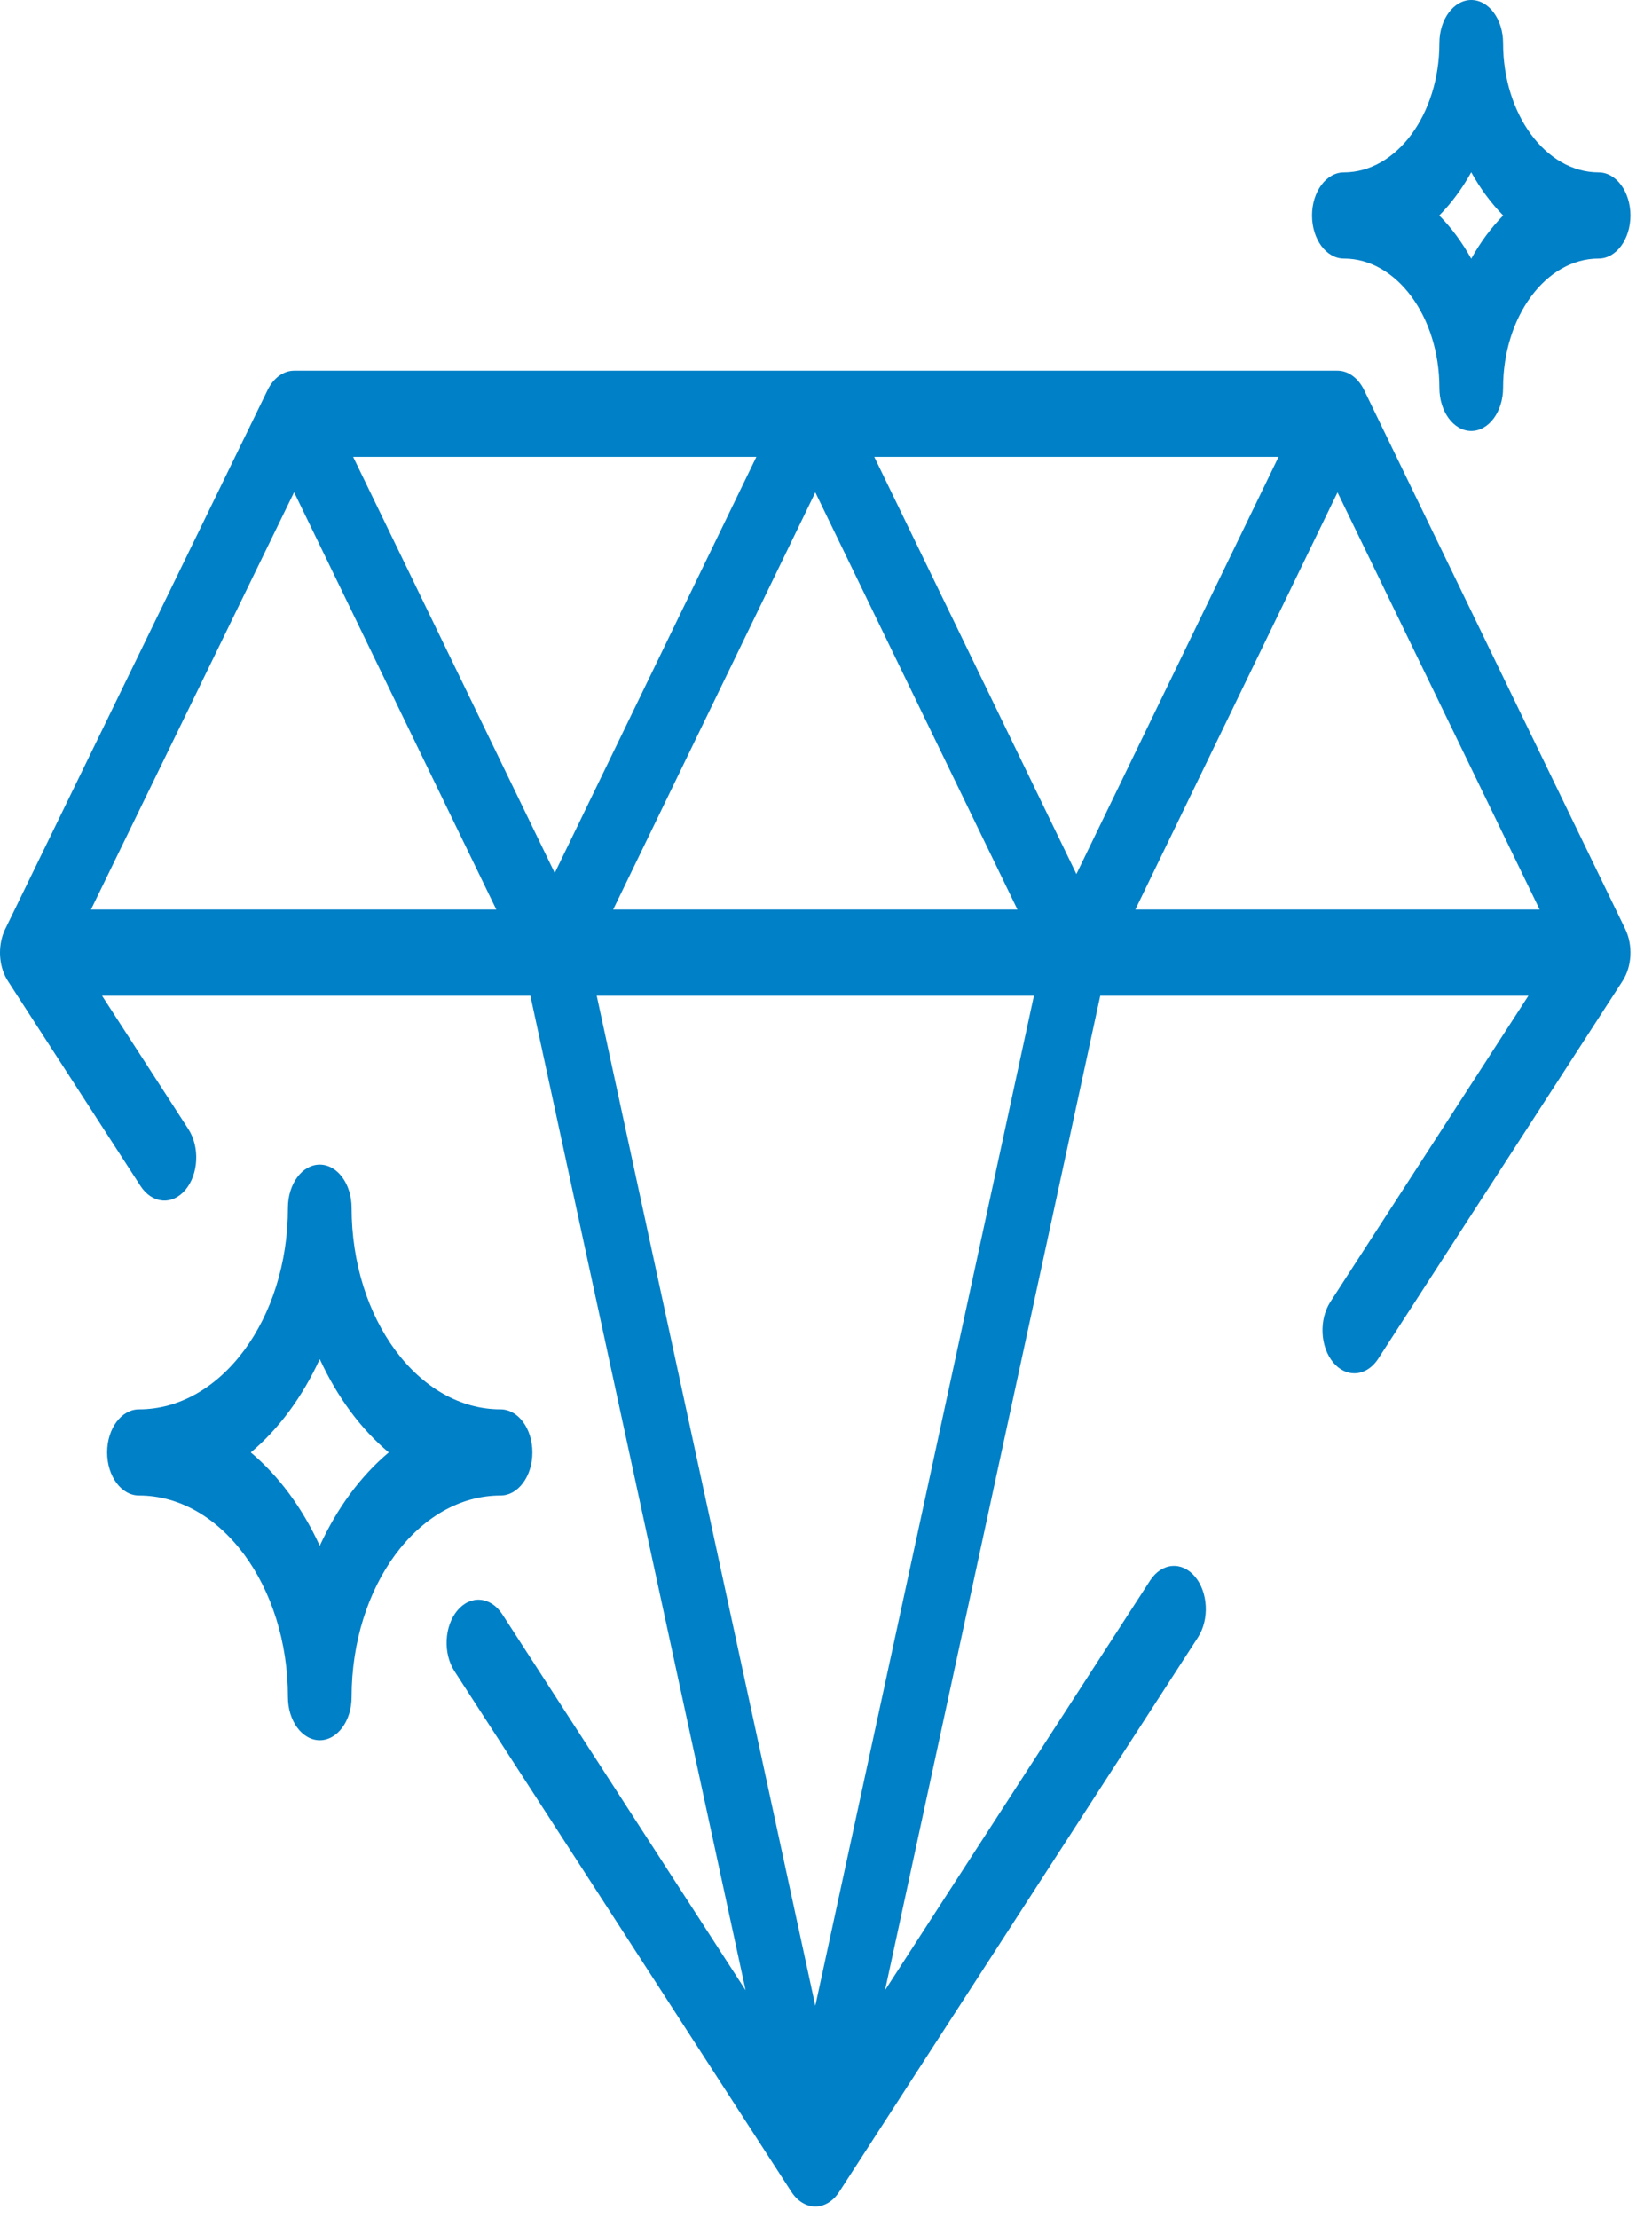 <svg width="76" height="102" viewBox="0 0 76 102" fill="none" xmlns="http://www.w3.org/2000/svg">
<path d="M74.768 42.719L62.757 17.94C62.486 17.382 62.025 17.045 61.532 17.045H13.533C13.041 17.045 12.581 17.38 12.31 17.937L0.279 42.642C0.222 42.749 0.172 42.864 0.131 42.987C-0.107 43.696 -0.016 44.526 0.363 45.111L6.461 54.531C6.994 55.355 7.919 55.437 8.528 54.716C9.137 53.995 9.198 52.743 8.665 51.92L4.695 45.788H24.4L34.301 91.52L23.112 74.237C22.579 73.413 21.654 73.33 21.045 74.051C20.437 74.773 20.375 76.025 20.908 76.848L36.407 100.788C36.685 101.217 37.087 101.464 37.508 101.464C37.931 101.464 38.332 101.217 38.61 100.787L55.111 75.293C55.644 74.47 55.582 73.218 54.974 72.497C54.365 71.776 53.439 71.859 52.907 72.683L40.716 91.517L50.617 45.788H70.314L61.204 59.863C60.671 60.687 60.732 61.939 61.341 62.66C61.619 62.989 61.963 63.15 62.305 63.15C62.713 63.15 63.118 62.922 63.408 62.474L74.645 45.111C75.079 44.442 75.129 43.464 74.768 42.719ZM4.186 41.824L13.53 22.635L22.832 41.824H4.186ZM16.246 21.009H34.796L25.521 40.143L16.246 21.009ZM37.508 22.641L46.807 41.824H28.209L37.508 22.641ZM37.508 92.234L27.452 45.788H47.565L37.508 92.234ZM49.52 40.192L40.221 21.009H58.819L49.52 40.192ZM52.232 41.824L61.532 22.641L70.831 41.824H52.232Z" fill="#0080C7"/>
<path d="M23.028 64.807C19.25 64.807 16.175 60.648 16.175 55.536C16.175 54.441 15.519 53.554 14.71 53.554C13.901 53.554 13.246 54.441 13.246 55.536C13.246 60.648 10.171 64.807 6.393 64.807C5.584 64.807 4.928 65.694 4.928 66.789C4.928 67.883 5.584 68.77 6.393 68.77C10.171 68.77 13.246 72.93 13.246 78.041C13.246 79.136 13.902 80.023 14.71 80.023C15.519 80.023 16.175 79.136 16.175 78.041C16.175 72.93 19.25 68.77 23.028 68.77C23.837 68.77 24.493 67.883 24.493 66.789C24.493 65.694 23.837 64.807 23.028 64.807ZM14.71 71.082C13.912 69.341 12.824 67.869 11.537 66.789C12.824 65.708 13.912 64.236 14.71 62.496C15.509 64.236 16.597 65.708 17.884 66.789C16.597 67.869 15.509 69.341 14.71 71.082Z" fill="#0080C7"/>
<path d="M73.543 7.927C71.12 7.927 69.149 5.26 69.149 1.982C69.149 0.887 68.493 0 67.684 0C66.875 0 66.219 0.887 66.219 1.982C66.219 5.26 64.248 7.927 61.824 7.927C61.016 7.927 60.359 8.814 60.359 9.909C60.359 11.003 61.016 11.89 61.824 11.89C64.248 11.89 66.219 14.557 66.219 17.836C66.219 18.93 66.875 19.817 67.684 19.817C68.493 19.817 69.149 18.93 69.149 17.836C69.149 14.557 71.12 11.89 73.543 11.89C74.352 11.89 75.008 11.003 75.008 9.909C75.008 8.814 74.352 7.927 73.543 7.927ZM67.684 11.897C67.266 11.144 66.771 10.474 66.214 9.909C66.771 9.343 67.266 8.674 67.684 7.921C68.102 8.674 68.597 9.343 69.153 9.909C68.597 10.474 68.102 11.144 67.684 11.897Z" fill="#0080C7"/>
</svg>
